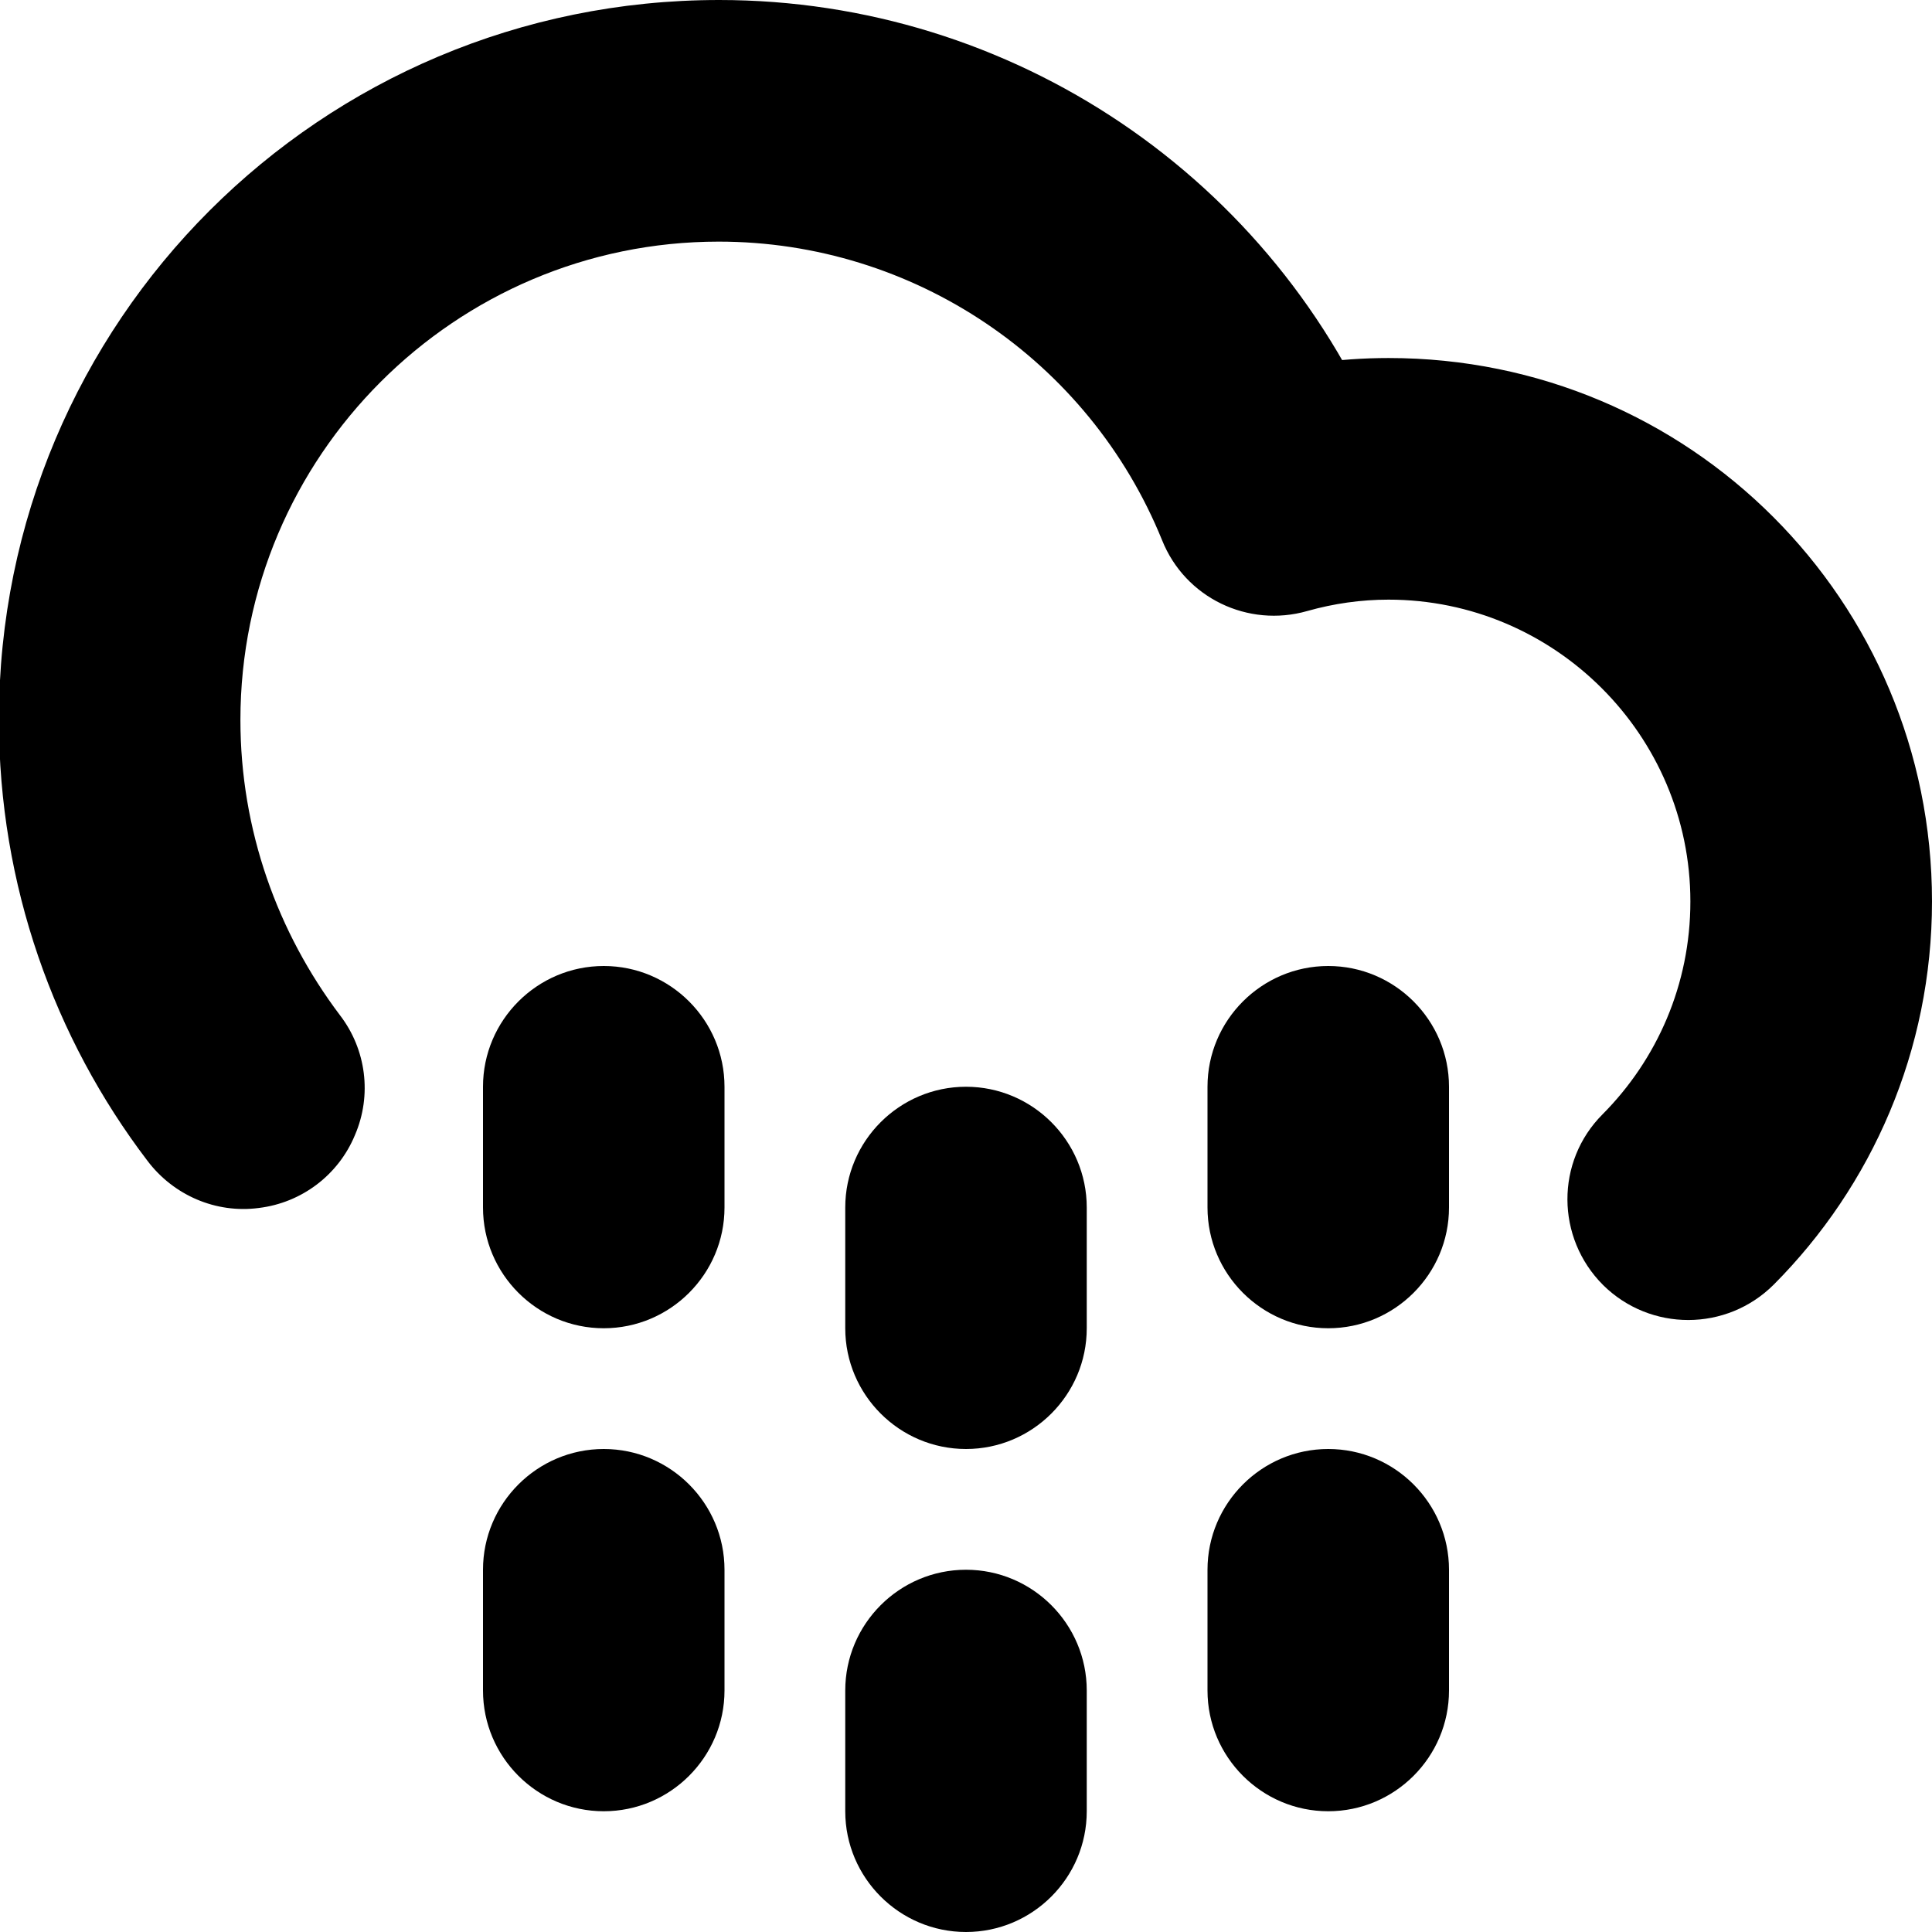 <?xml version="1.0" encoding="UTF-8"?>
<svg height="16px" viewBox="0 0 16 16" width="16px" xmlns="http://www.w3.org/2000/svg">
    <path d="m 14.691 10.637 c 0.812 -0.816 1.309 -1.938 1.309 -3.172 c 0 -2.492 -2.008 -4.5 -4.5 -4.5 c -0.418 0 -0.828 0.059 -1.227 0.172 l 1.203 0.586 c -0.91 -2.25 -3.094 -3.723 -5.52 -3.723 c -3.301 0 -5.965 2.664 -5.965 5.961 c 0 1.367 0.457 2.637 1.23 3.652 c 0.215 0.285 0.566 0.438 0.922 0.391 c 0.355 -0.043 0.66 -0.273 0.797 -0.605 c 0.141 -0.328 0.094 -0.707 -0.125 -0.992 c -0.516 -0.684 -0.824 -1.531 -0.824 -2.445 c 0 -2.184 1.777 -3.961 3.961 -3.961 c 1.613 0 3.066 0.98 3.672 2.473 c 0.191 0.477 0.711 0.727 1.203 0.586 c 0.219 -0.062 0.445 -0.094 0.672 -0.094 c 1.375 0 2.5 1.121 2.5 2.5 c 0 0.688 -0.277 1.309 -0.727 1.762 c -0.391 0.391 -0.387 1.023 0.004 1.414 c 0.391 0.387 1.023 0.387 1.414 -0.004 z m 0 0"/>
    <path d="m 7 10 v 1 c 0 0.551 0.449 1 1 1 s 1 -0.449 1 -1 v -1 c 0 -0.551 -0.449 -1 -1 -1 s -1 0.449 -1 1 z m -3 -1 v 1 c 0 0.551 0.449 1 1 1 s 1 -0.449 1 -1 v -1 c 0 -0.551 -0.449 -1 -1 -1 s -1 0.449 -1 1 z m 6 0 v 1 c 0 0.551 0.449 1 1 1 s 1 -0.449 1 -1 v -1 c 0 -0.551 -0.449 -1 -1 -1 s -1 0.449 -1 1 z m 0 0"/>
    <path d="m 7 14 v 1 c 0 0.551 0.449 1 1 1 s 1 -0.449 1 -1 v -1 c 0 -0.551 -0.449 -1 -1 -1 s -1 0.449 -1 1 z m -3 -1 v 1 c 0 0.551 0.449 1 1 1 s 1 -0.449 1 -1 v -1 c 0 -0.551 -0.449 -1 -1 -1 s -1 0.449 -1 1 z m 6 0 v 1 c 0 0.551 0.449 1 1 1 s 1 -0.449 1 -1 v -1 c 0 -0.551 -0.449 -1 -1 -1 s -1 0.449 -1 1 z m 0 0"/>
</svg>
